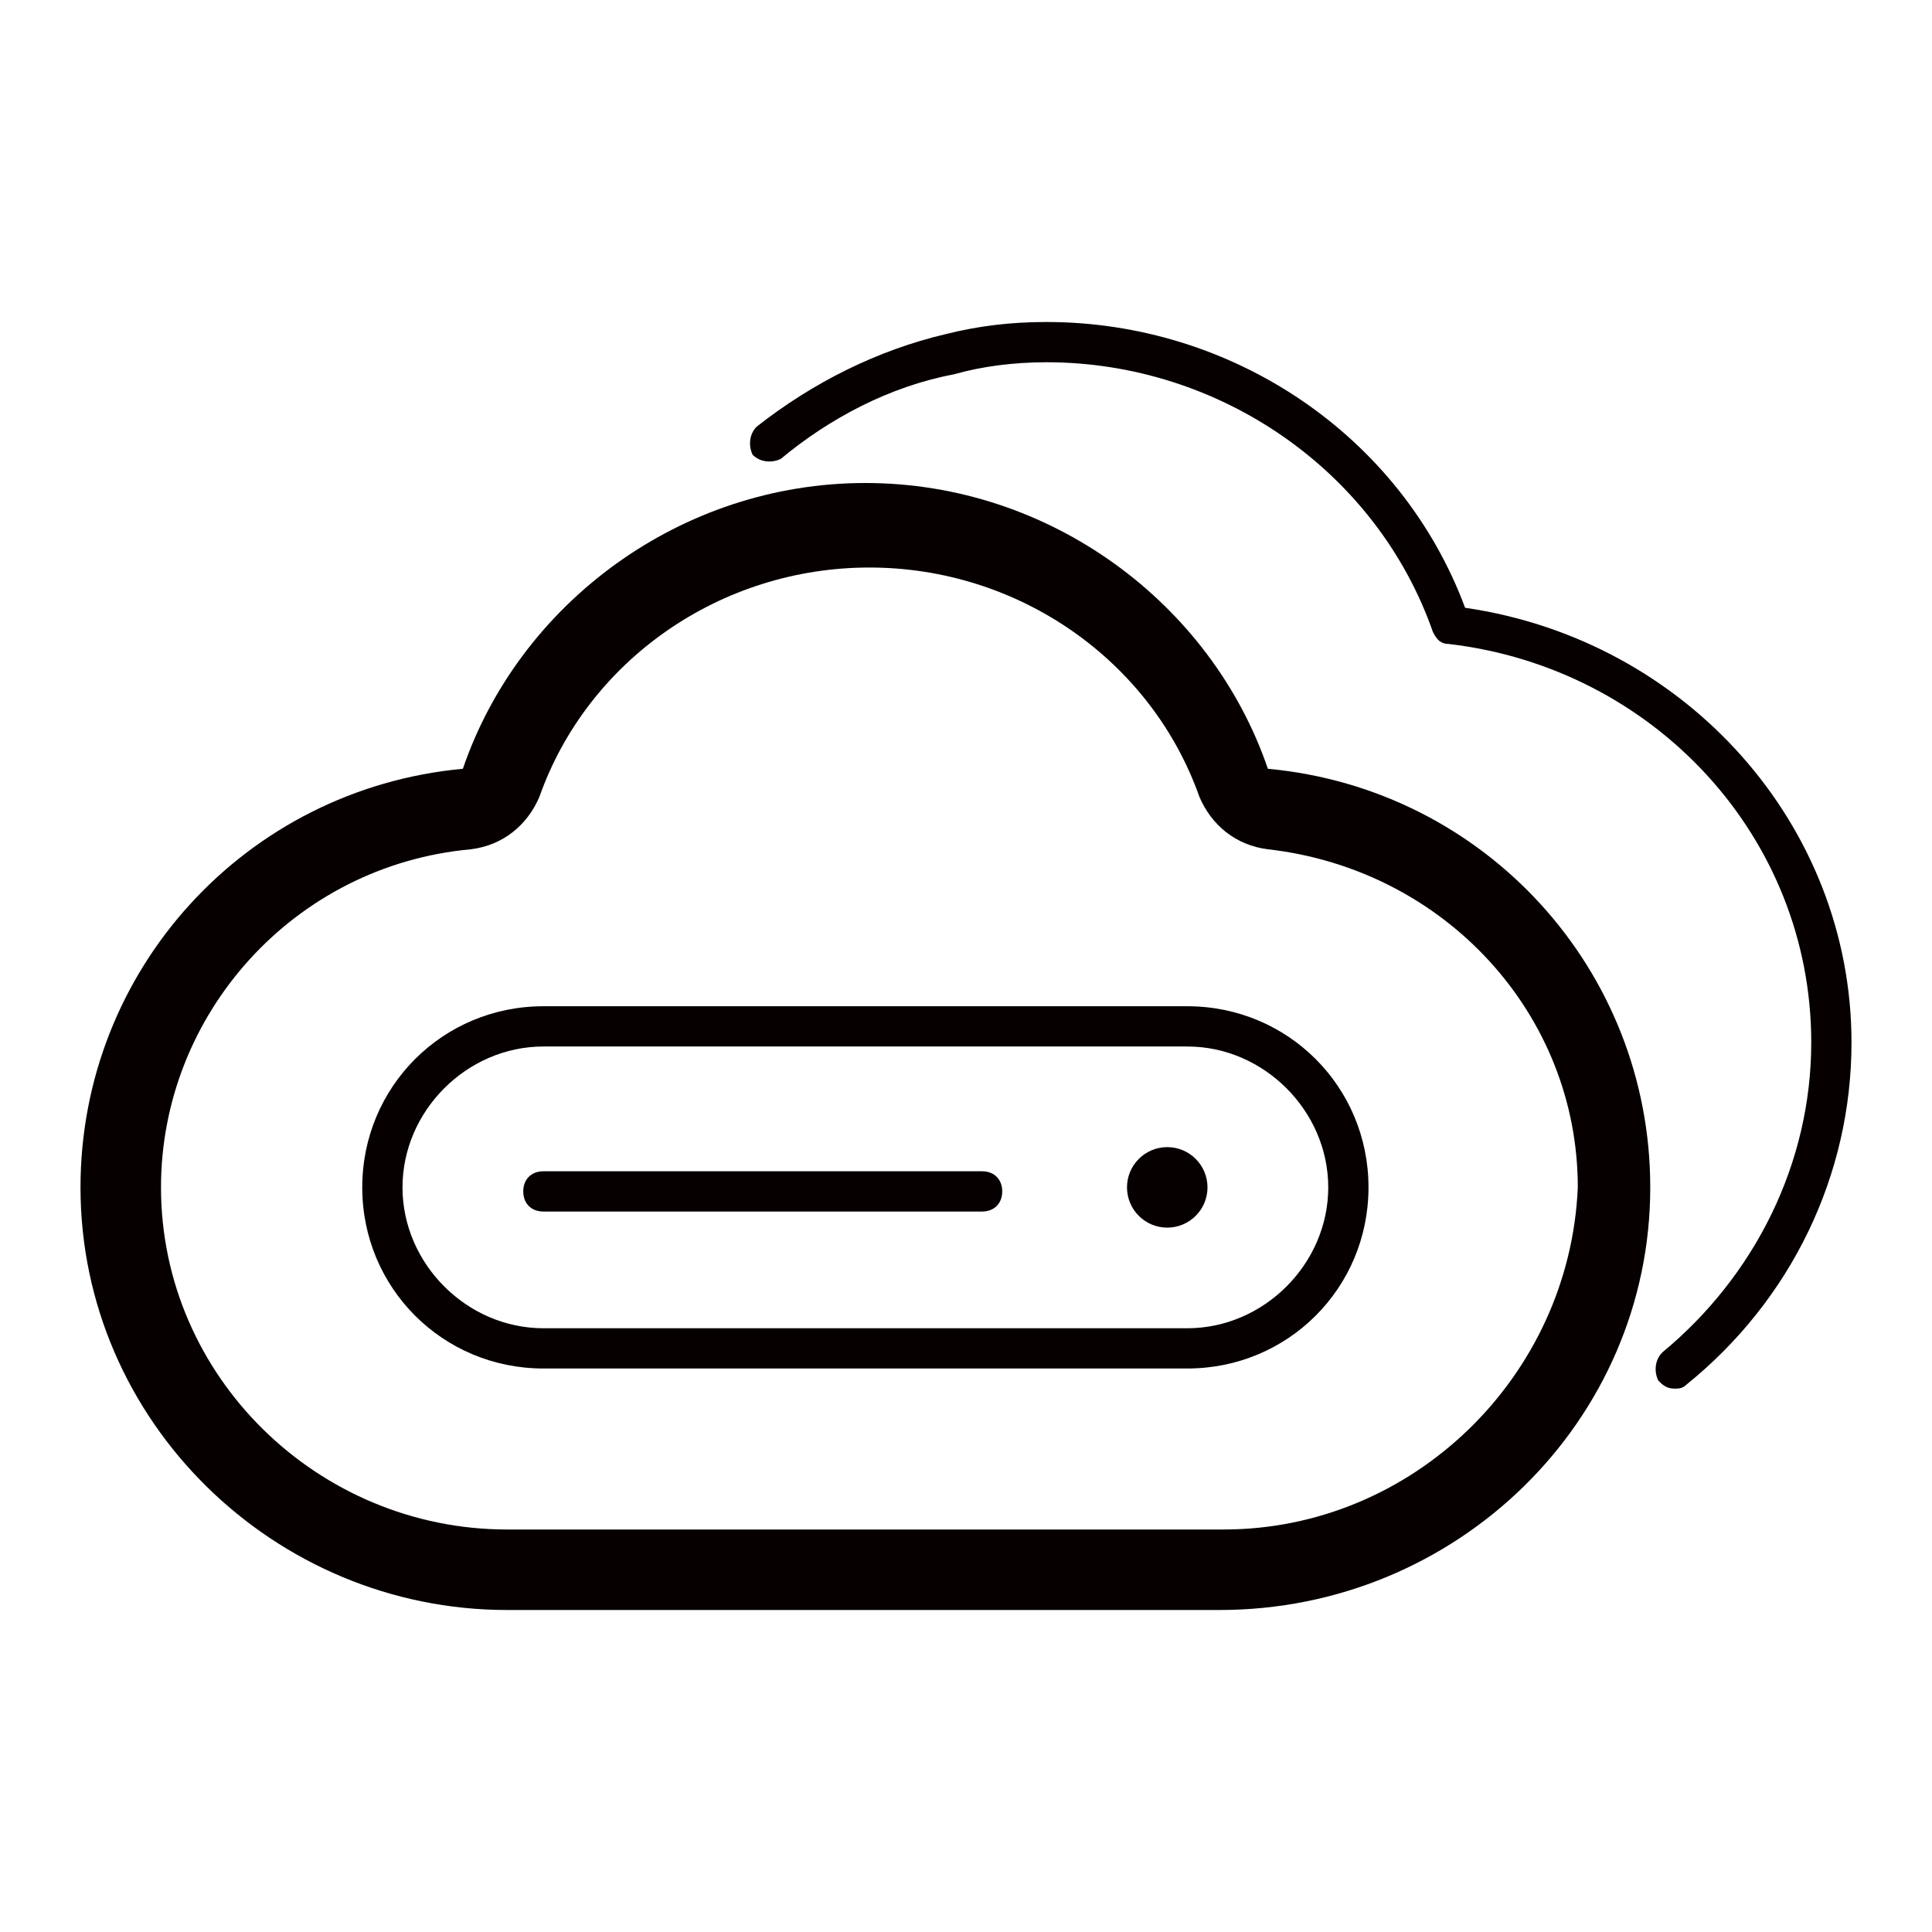 <?xml version="1.0" encoding="utf-8"?>
<!-- Generator: Adobe Illustrator 21.0.0, SVG Export Plug-In . SVG Version: 6.00 Build 0)  -->
<svg version="1.1" id="图层_1" xmlns="http://www.w3.org/2000/svg" xmlns:xlink="http://www.w3.org/1999/xlink" x="0px" y="0px"
	 viewBox="0 0 48 48" style="enable-background:new 0 0 48 48;" xml:space="preserve">
<style type="text/css">
	.st0{fill:#060001;}
	.st1{fill:#040000;}
	.st2{fill:none;stroke:#000000;stroke-miterlimit:10;}
	.st3{fill:#221815;}
	.st4{fill:#080102;}
	.st5{fill:none;stroke:#000000;stroke-width:2;stroke-linecap:round;stroke-linejoin:round;stroke-miterlimit:10;}
	.st6{fill:#070001;}
</style>
<g>
	<path class="st0" d="M31.5,19.1c-1.4-4.1-5.4-7.1-10-7.1s-8.6,3-10,7.1C6.1,19.6,2,24.1,2,29.5C2,35.3,6.8,40,12.6,40h17.7
		C36.2,40,41,35.3,41,29.5C41,24.1,36.9,19.6,31.5,19.1z M30.4,38H12.6C7.9,38,4,34.2,4,29.5c0-4.3,3.3-8,7.7-8.4
		c0.8-0.1,1.4-0.6,1.7-1.3c1.2-3.4,4.5-5.7,8.2-5.7s7,2.3,8.2,5.7c0.3,0.7,0.9,1.2,1.7,1.3c4.4,0.5,7.7,4.1,7.7,8.4
		C39,34.2,35.1,38,30.4,38z"/>
	<path class="st0" d="M36.4,15.1C34.8,10.8,30.6,8,26,8c-0.9,0-1.7,0.1-2.5,0.3c-1.7,0.4-3.3,1.2-4.7,2.3c-0.2,0.2-0.2,0.5-0.1,0.7
		c0.2,0.2,0.5,0.2,0.7,0.1c1.2-1,2.7-1.8,4.3-2.1C24.4,9.1,25.2,9,26,9c4.3,0,8.2,2.7,9.6,6.7c0.1,0.2,0.2,0.3,0.4,0.3
		c5.1,0.6,9,4.8,9,9.9c0,3-1.4,5.8-3.7,7.7c-0.2,0.2-0.2,0.5-0.1,0.7c0.1,0.1,0.2,0.2,0.4,0.2c0.1,0,0.2,0,0.3-0.1
		c2.6-2.1,4.1-5.2,4.1-8.5C46,20.5,41.9,15.9,36.4,15.1z"/>
	<circle class="st0" cx="29" cy="29.5" r="1"/>
	<path class="st0" d="M24.4,29.1H13.5c-0.3,0-0.5,0.2-0.5,0.5s0.2,0.5,0.5,0.5h10.9c0.3,0,0.5-0.2,0.5-0.5S24.7,29.1,24.4,29.1z"/>
	<path class="st0" d="M29.5,25h-16C11,25,9,27,9,29.5s2,4.5,4.5,4.5h16c2.5,0,4.5-2,4.5-4.5S32,25,29.5,25z M29.5,33h-16
		c-1.9,0-3.5-1.6-3.5-3.5s1.6-3.5,3.5-3.5h16c1.9,0,3.5,1.6,3.5,3.5S31.4,33,29.5,33z"/>
</g>
</svg>
